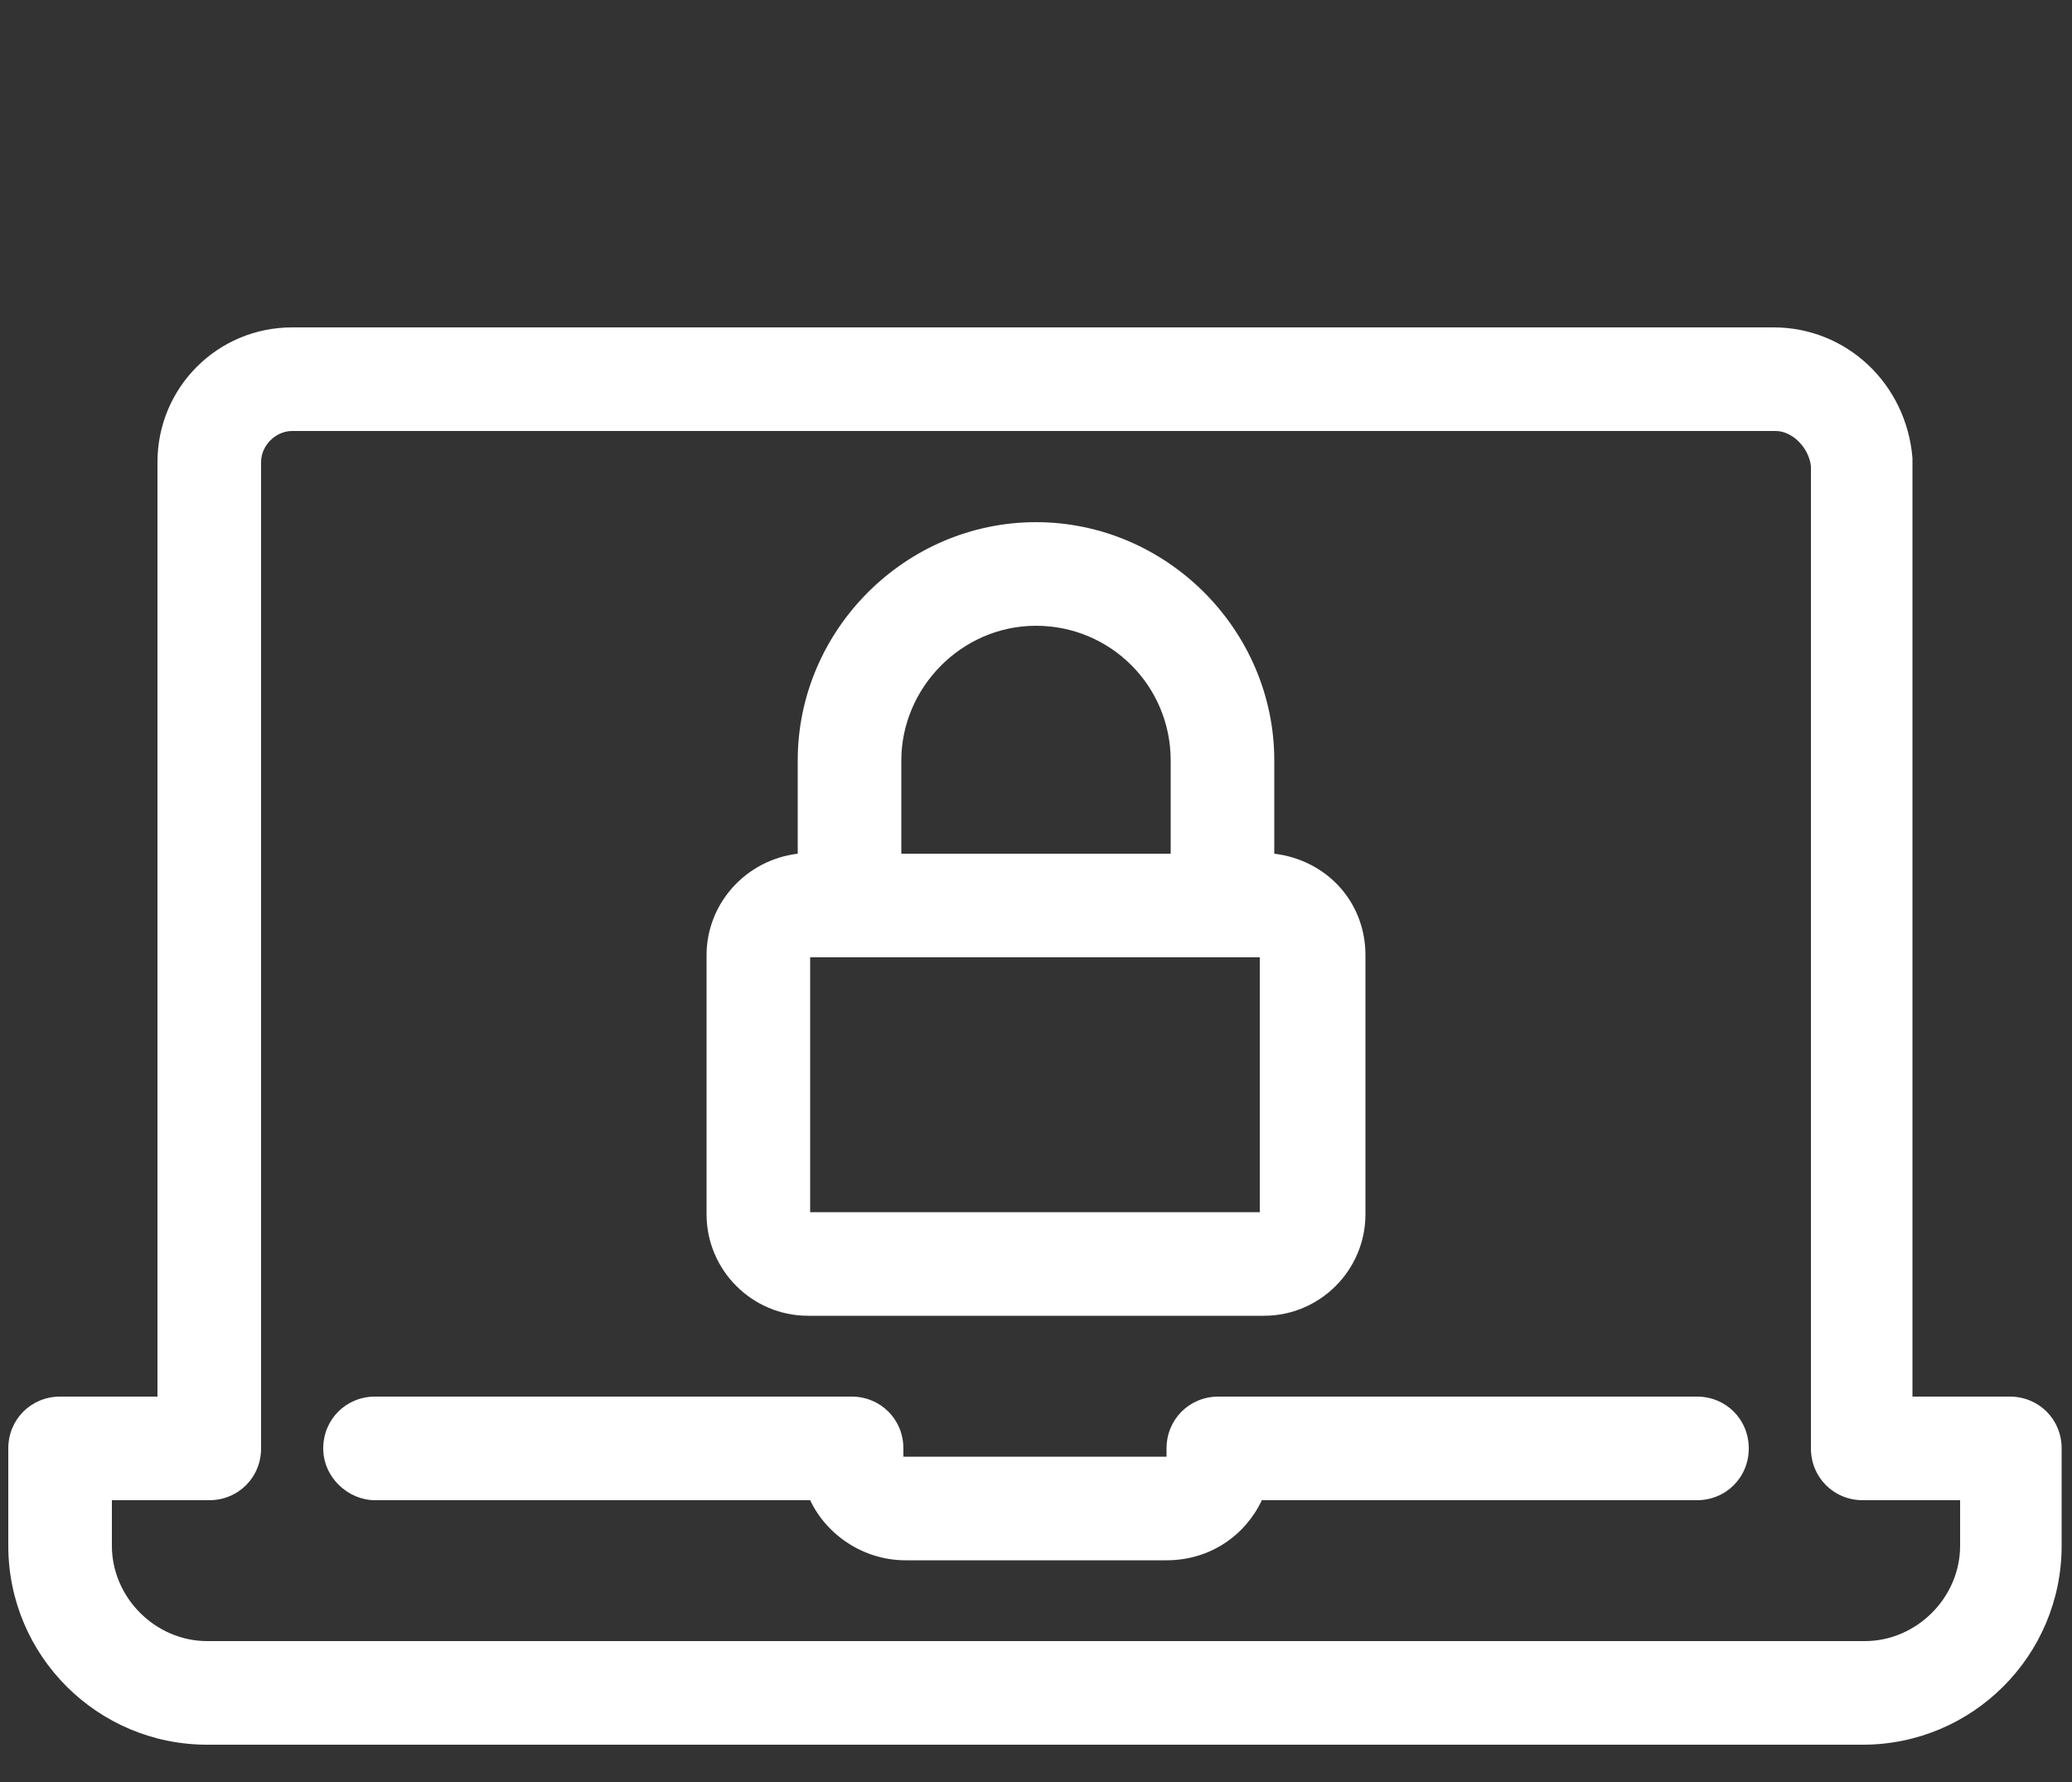 <?xml version="1.0" encoding="utf-8"?>
<!-- Generator: Adobe Illustrator 21.1.0, SVG Export Plug-In . SVG Version: 6.00 Build 0)  -->
<svg version="1.1" id="Слой_1" xmlns="http://www.w3.org/2000/svg" xmlns:xlink="http://www.w3.org/1999/xlink" x="0px" y="0px"
	 viewBox="0 0 100 86" style="enable-background:new 0 0 100 86;" xml:space="preserve">
<rect x="0" y="0" width="100" height="86" fill="#333333" stroke="none"/>
<style type="text/css">
	.st0{fill:#FFFFFF;}
</style>
<path class="st0" d="M15.6,69.9c0-1.4,1.1-2.5,2.5-2.5h23c1.4,0,2.5,1.1,2.5,2.5v0.4h12.7v-0.4c0-1.4,1.1-2.5,2.5-2.5h23.1
	c1.4,0,2.5,1.1,2.5,2.5s-1.1,2.5-2.5,2.5h-21c-0.8,1.7-2.5,2.9-4.6,2.9H43.7c-2,0-3.8-1.2-4.6-2.9h-21
	C16.8,72.4,15.6,71.3,15.6,69.9z M0.4,74.6v-4.7c0-1.4,1.1-2.5,2.5-2.5h4.7V22.3c0-3.6,2.9-6.5,6.5-6.5h71.5c3.5,0,6.4,2.7,6.7,6.3
	c0,0.1,0,0.2,0,0.2v45.1H97c1.4,0,2.5,1.1,2.5,2.5v4.7c0,5.3-4.3,9.6-9.6,9.6H10C4.7,84.2,0.4,79.9,0.4,74.6z M5.4,74.6
	c0,2.5,2.1,4.6,4.6,4.6h80c2.5,0,4.6-2.1,4.6-4.6v-2.2h-4.7c-1.4,0-2.5-1.1-2.5-2.5V22.5c-0.1-0.9-0.9-1.7-1.7-1.7H14.1
	c-0.8,0-1.5,0.7-1.5,1.5v47.6c0,1.4-1.1,2.5-2.5,2.5H5.4V74.6z M34.1,58.6V46.1c0-2.5,1.9-4.6,4.4-4.9v-4.5
	c0-6.3,5.2-11.5,11.5-11.5s11.5,5.2,11.5,11.5v4.5c2.5,0.3,4.4,2.3,4.4,4.9v12.5c0,2.7-2.2,4.9-4.9,4.9H39
	C36.3,63.5,34.1,61.3,34.1,58.6z M60.9,46.2H39.1v12.3h21.7V46.2H60.9z M43.5,36.7v4.5h13v-4.5c0-3.6-2.9-6.5-6.5-6.5
	S43.5,33.2,43.5,36.7z"/>
</svg>
